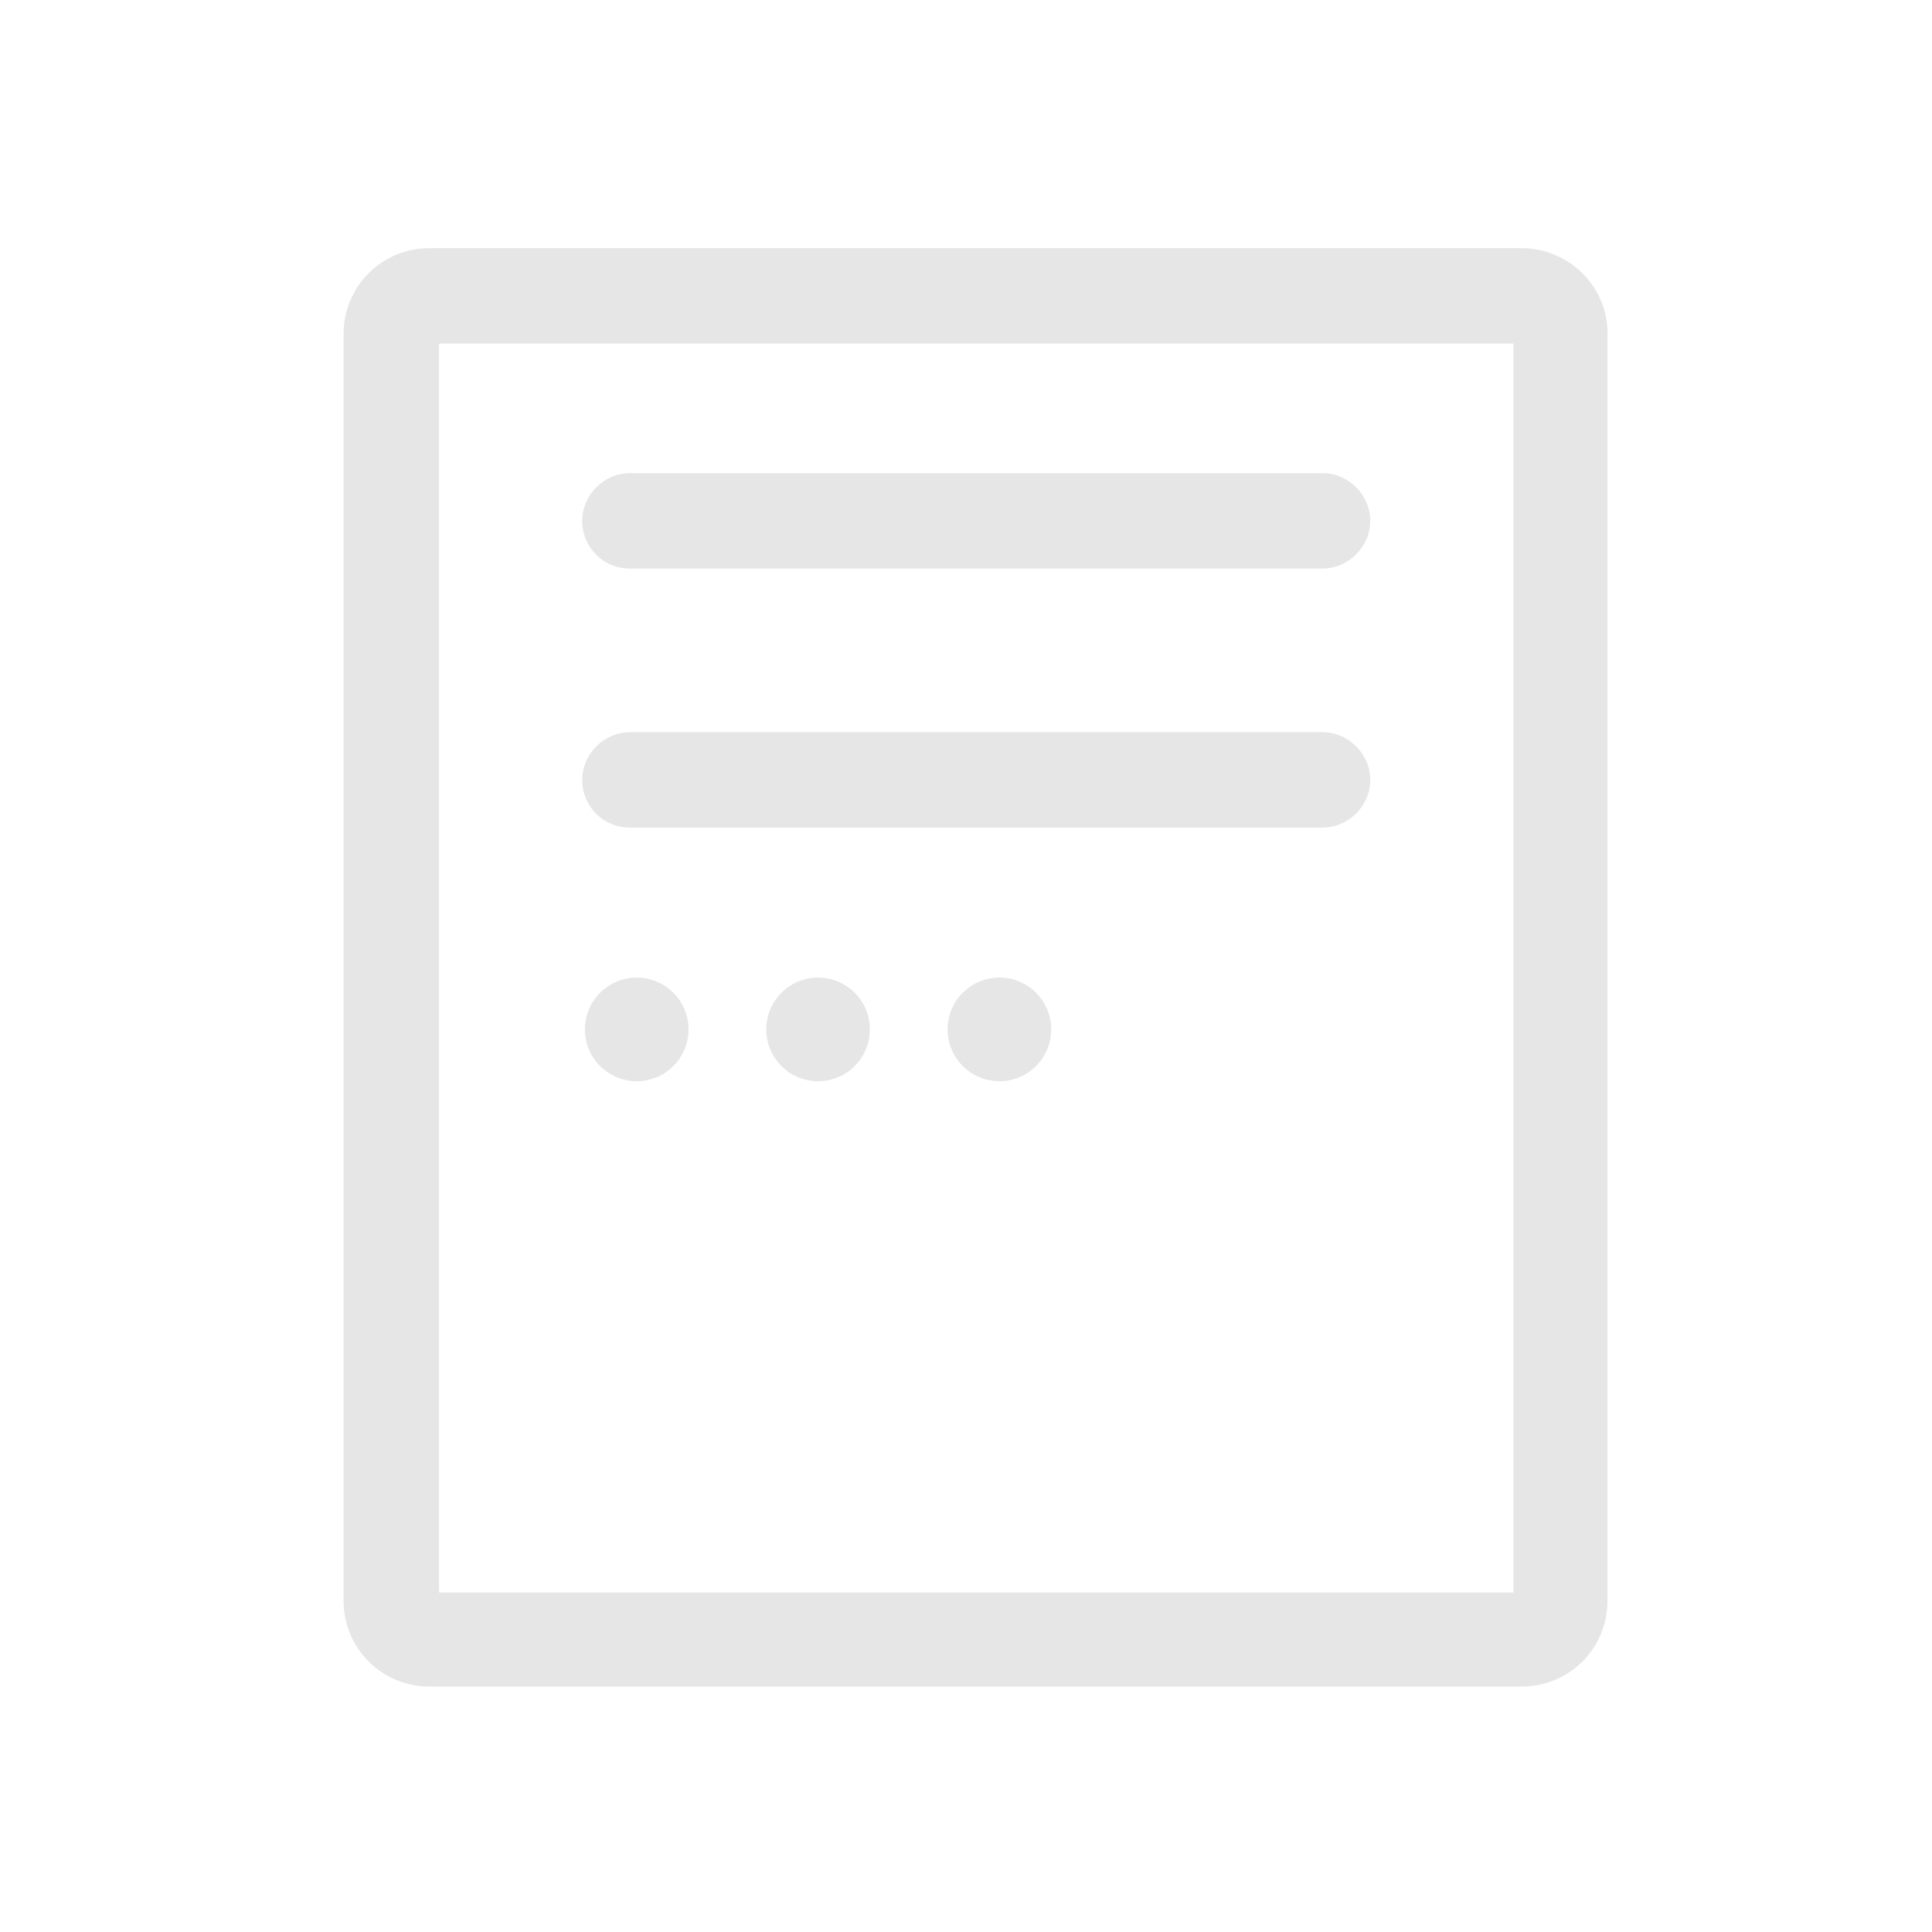 <?xml version="1.0" standalone="no"?><!DOCTYPE svg PUBLIC "-//W3C//DTD SVG 1.1//EN" "http://www.w3.org/Graphics/SVG/1.1/DTD/svg11.dtd"><svg class="icon" width="200px" height="200.00px" viewBox="0 0 1024 1024" version="1.1" xmlns="http://www.w3.org/2000/svg"><path fill="#e6e6e6" d="M529.705 545.603m-27.461 0a27.461 27.461 0 1 0 54.922 0 27.461 27.461 0 1 0-54.922 0Z"  /><path fill="#e6e6e6" d="M433.592 545.603m-27.461 0a27.461 27.461 0 1 0 54.922 0 27.461 27.461 0 1 0-54.922 0Z"  /><path fill="#e6e6e6" d="M337.479 545.603m-27.461 0a27.461 27.461 0 1 0 54.922 0 27.461 27.461 0 1 0-54.922 0Z"  /><path fill="#e6e6e6" d="M806.481 131.523H227.636c-25.293 0-45.527 20.234-45.527 45.527v671.345c0 25.293 20.234 45.527 45.527 45.527h578.845c25.293 0 45.527-20.234 45.527-45.527V177.773c0.723-25.293-20.234-46.25-45.527-46.25z m-4.336 712.536H232.694V182.109H802.145v661.951z"  /><path fill="#e6e6e6" d="M333.866 301.347H700.974c13.73 0 25.293-11.562 25.293-25.293s-11.562-25.293-25.293-25.293H333.866c-13.73 0-25.293 11.562-25.293 25.293s10.84 25.293 25.293 25.293z"  /><path fill="#e6e6e6" d="M333.866 438.651H700.974c13.73 0 25.293-11.562 25.293-25.293s-11.562-25.293-25.293-25.293H333.866c-13.73 0-25.293 11.562-25.293 25.293s10.84 25.293 25.293 25.293z"  /></svg>